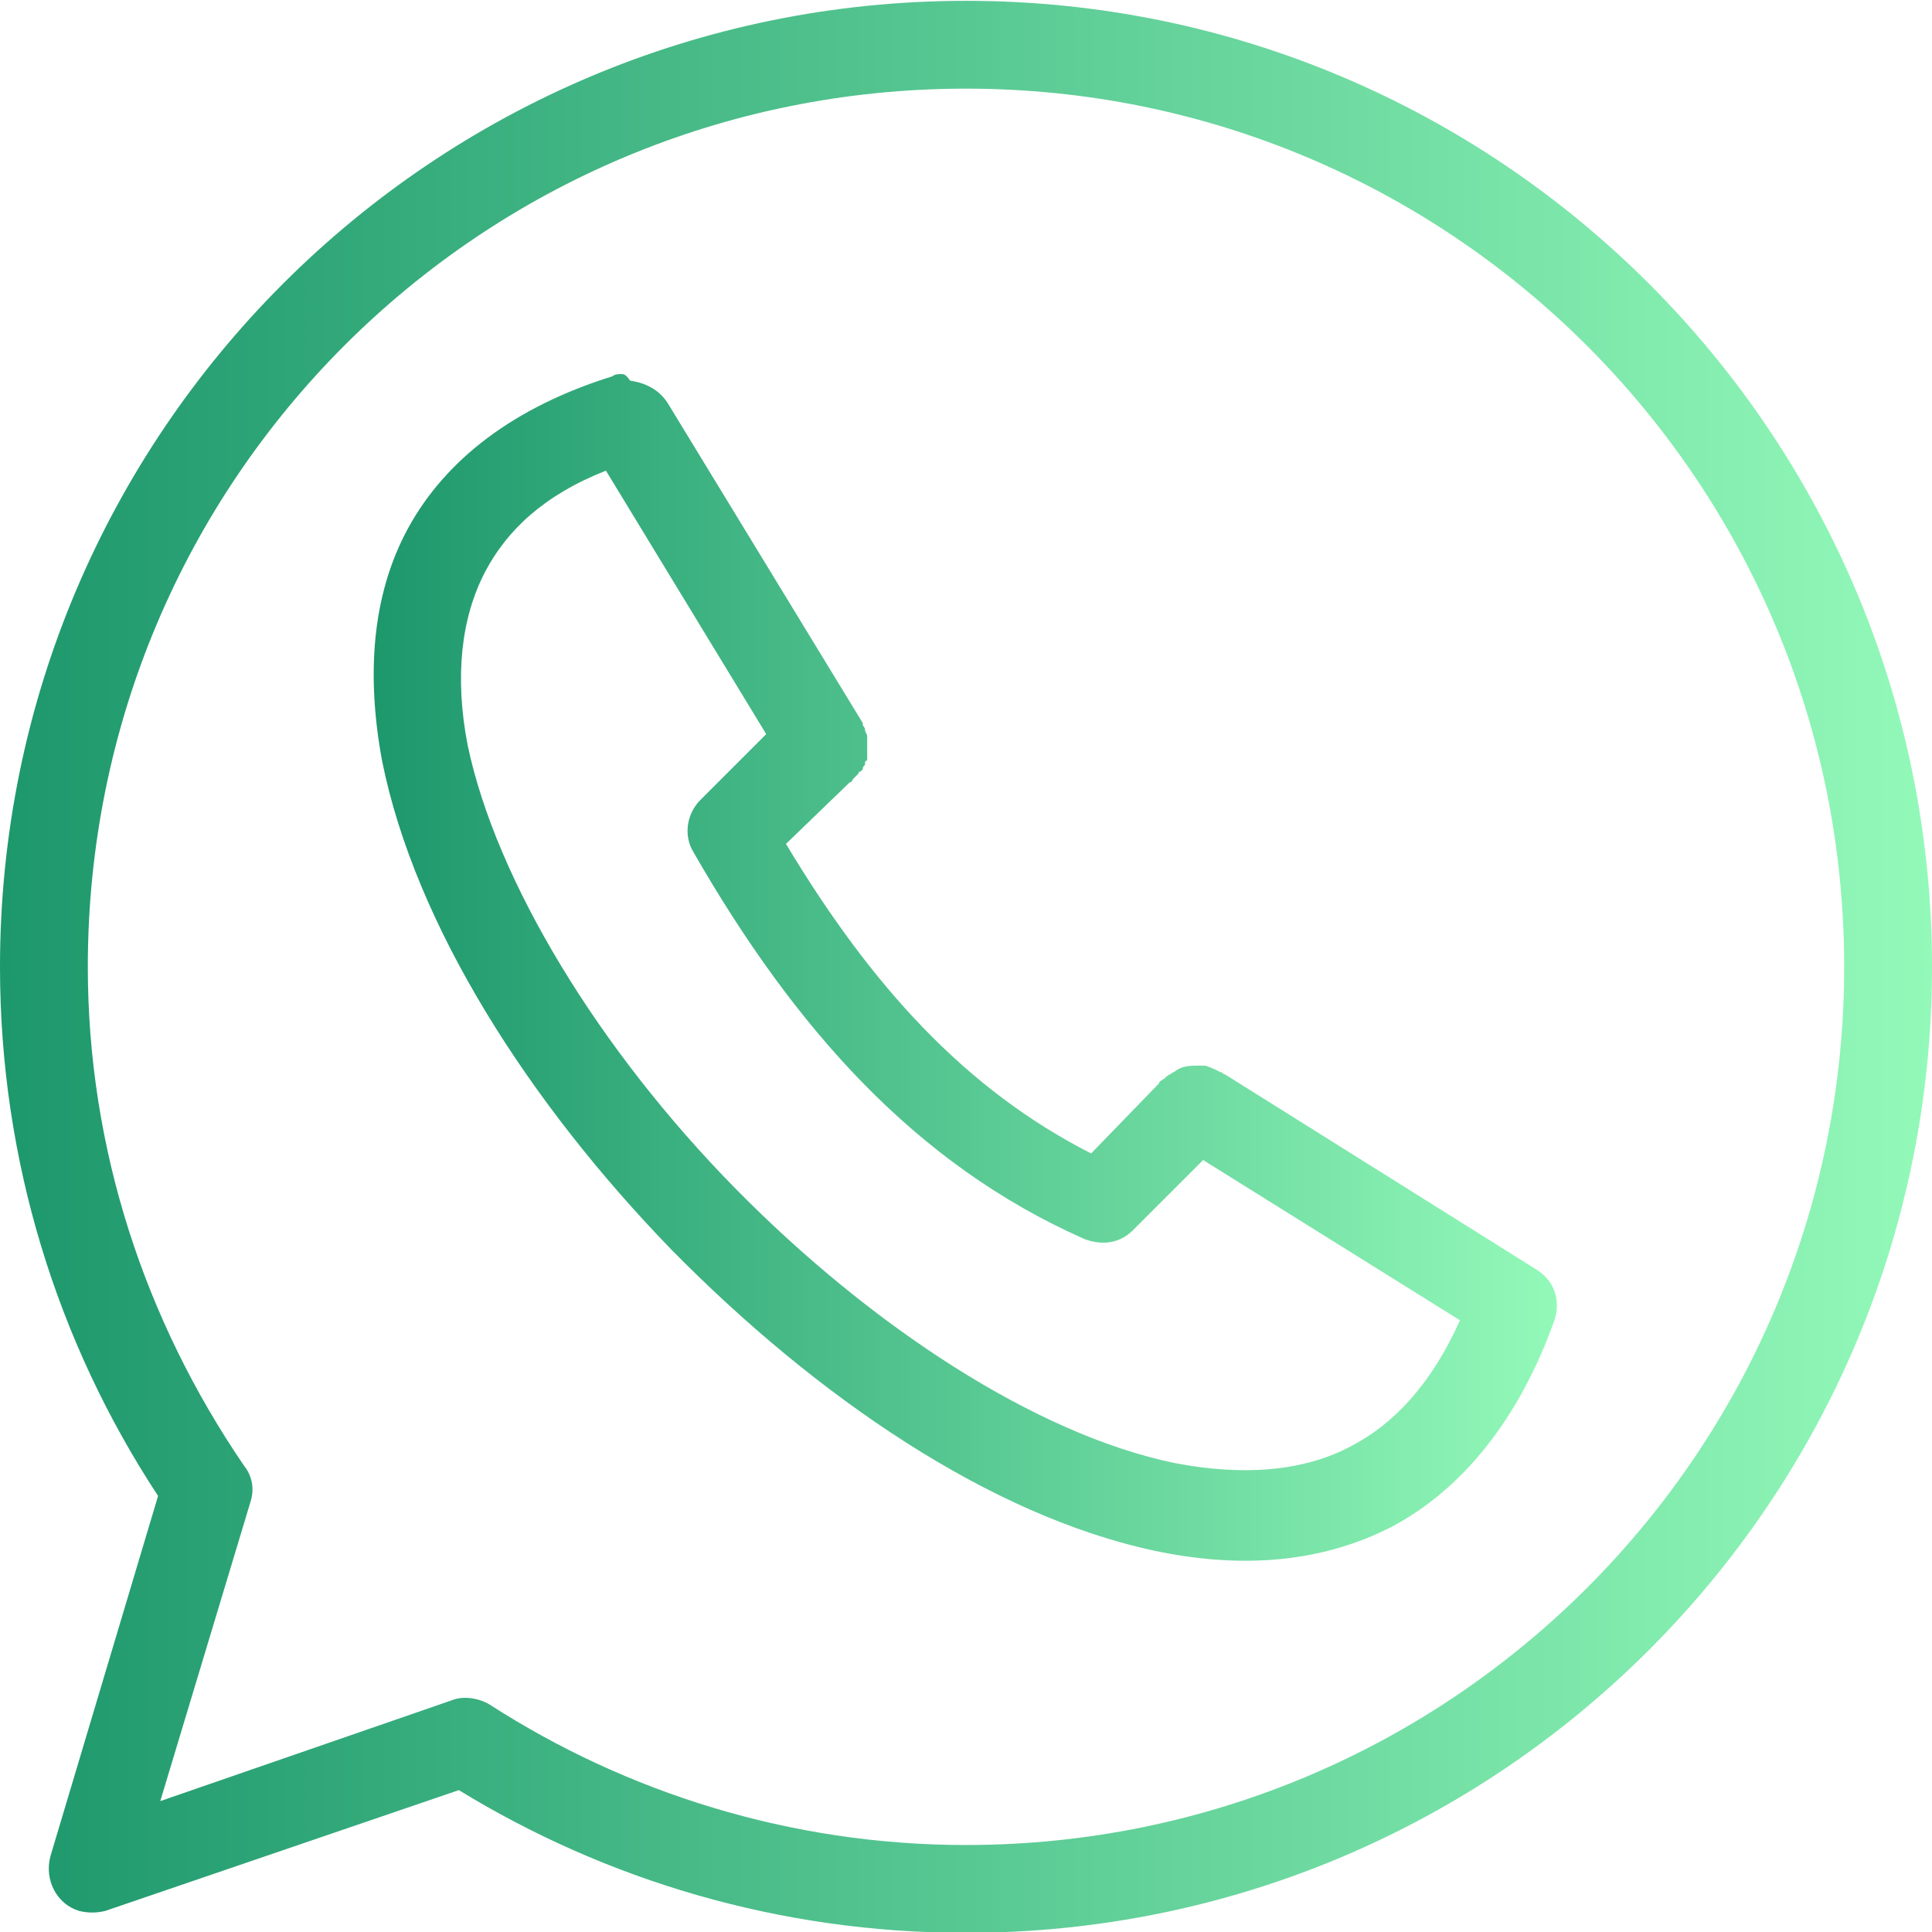 <?xml version="1.0" encoding="utf-8"?>
<!-- Generator: Adobe Illustrator 23.0.3, SVG Export Plug-In . SVG Version: 6.00 Build 0)  -->
<svg version="1.1" id="Layer_1" xmlns="http://www.w3.org/2000/svg" xmlns:xlink="http://www.w3.org/1999/xlink" x="0px" y="0px"
	 viewBox="0 0 88 88" style="enable-background:new 0 0 88 88;" xml:space="preserve">
<style type="text/css">
	.st0{fill:url(#SVGID_1_);}
	.st1{fill:url(#SVGID_2_);}
</style>
<g transform="translate(0,-952.362)">
	<linearGradient id="SVGID_1_" gradientUnits="userSpaceOnUse" x1="17.007" y1="996.369" x2="70.984" y2="996.369">
		<stop  offset="0" style="stop-color:#1D976C"/>
		<stop  offset="1" style="stop-color:#93F9B9"/>
	</linearGradient>
	<path class="st0" d="M28.3,969.4c-0.1,0-0.3,0-0.4,0.1c-4.5,1.4-7.6,3.8-9.3,6.9s-1.9,6.8-1.2,10.6c1.5,7.5,6.7,15.6,13.2,22.3
		c6.6,6.7,14.5,12.1,22,13.7c3.8,0.8,7.5,0.6,10.8-1.1c3.2-1.7,5.8-4.9,7.4-9.4c0.3-0.9,0-1.8-0.8-2.3l-14.2-8.9l0,0
		c-0.1,0-0.1-0.1-0.2-0.1c-0.2-0.1-0.4-0.2-0.7-0.3c0,0,0,0-0.1,0c-0.1,0-0.1,0-0.2,0c0,0,0,0,0,0c-0.3,0-0.7,0-1,0.2
		c-0.1,0.1-0.2,0.1-0.3,0.2c-0.1,0-0.1,0.1-0.2,0.1c0,0,0,0.1-0.1,0.1c-0.1,0.1-0.2,0.1-0.2,0.2l-3.1,3.2c-5.7-2.9-10-7.6-13.9-14.1
		l2.9-2.8c0.1,0,0.1-0.1,0.2-0.2c0,0,0.1-0.1,0.1-0.1c0,0,0,0,0,0c0,0,0.1-0.1,0.1-0.1c0,0,0,0,0,0c0,0,0-0.1,0.1-0.1
		c0,0,0,0,0.1-0.1c0-0.1,0-0.1,0.1-0.2c0,0,0,0,0,0c0,0,0,0,0-0.1c0,0,0-0.1,0.1-0.1c0-0.1,0-0.1,0-0.2c0,0,0,0,0,0
		c0-0.1,0-0.1,0-0.2c0,0,0,0,0,0c0-0.1,0-0.1,0-0.2c0,0,0,0,0,0c0-0.1,0-0.1,0-0.2c0,0,0,0,0-0.1c0-0.1,0-0.1,0-0.2c0,0,0,0,0,0
		c0-0.1-0.1-0.2-0.1-0.3c0,0,0,0,0,0c0-0.1-0.1-0.2-0.1-0.2l0-0.1c0,0,0,0,0,0l-8.9-14.6c-0.4-0.6-1-0.9-1.7-1
		C28.5,969.4,28.4,969.4,28.3,969.4L28.3,969.4z M27.6,973.8l7.3,12l-3,3c-0.6,0.6-0.8,1.6-0.3,2.4c4.6,8,10.1,14.2,17.8,17.6
		c0.8,0.3,1.6,0.2,2.2-0.4l3.2-3.2l11.7,7.3c-1.3,2.9-3,4.7-4.9,5.7c-2.2,1.2-5,1.4-8.1,0.8c-6.3-1.3-13.8-6.2-20-12.5
		s-10.9-14-12.2-20.2c-0.6-3.1-0.3-5.8,0.8-7.9C23.1,976.5,24.8,974.9,27.6,973.8L27.6,973.8z"/>
	<linearGradient id="SVGID_2_" gradientUnits="userSpaceOnUse" x1="0" y1="996.362" x2="87.999" y2="996.362">
		<stop  offset="0" style="stop-color:#1D976C"/>
		<stop  offset="1" style="stop-color:#93F9B9"/>
	</linearGradient>
	<path class="st1" d="M44,952.4c-24.3,0-44,19.7-44,44c0,8.8,2.6,17.1,7.2,24.1l-4.9,16.4c-0.3,1.1,0.3,2.2,1.3,2.5
		c0.4,0.1,0.8,0.1,1.2,0l16.1-5.5c6.7,4.1,14.6,6.5,23.1,6.5c24.3,0,44-19.7,44-44C88,972.1,68.3,952.4,44,952.4L44,952.4z
		 M44,956.4c22.1,0,40,17.9,40,40c0,22.1-17.9,40-40,40c-8,0-15.5-2.4-21.7-6.4c-0.5-0.3-1.2-0.4-1.7-0.2l-13.3,4.6l4.1-13.6
		c0.2-0.6,0.1-1.2-0.3-1.7c-4.5-6.6-7.1-14.4-7.1-22.7C4,974.2,21.9,956.4,44,956.4L44,956.4z"/>
</g>
</svg>
